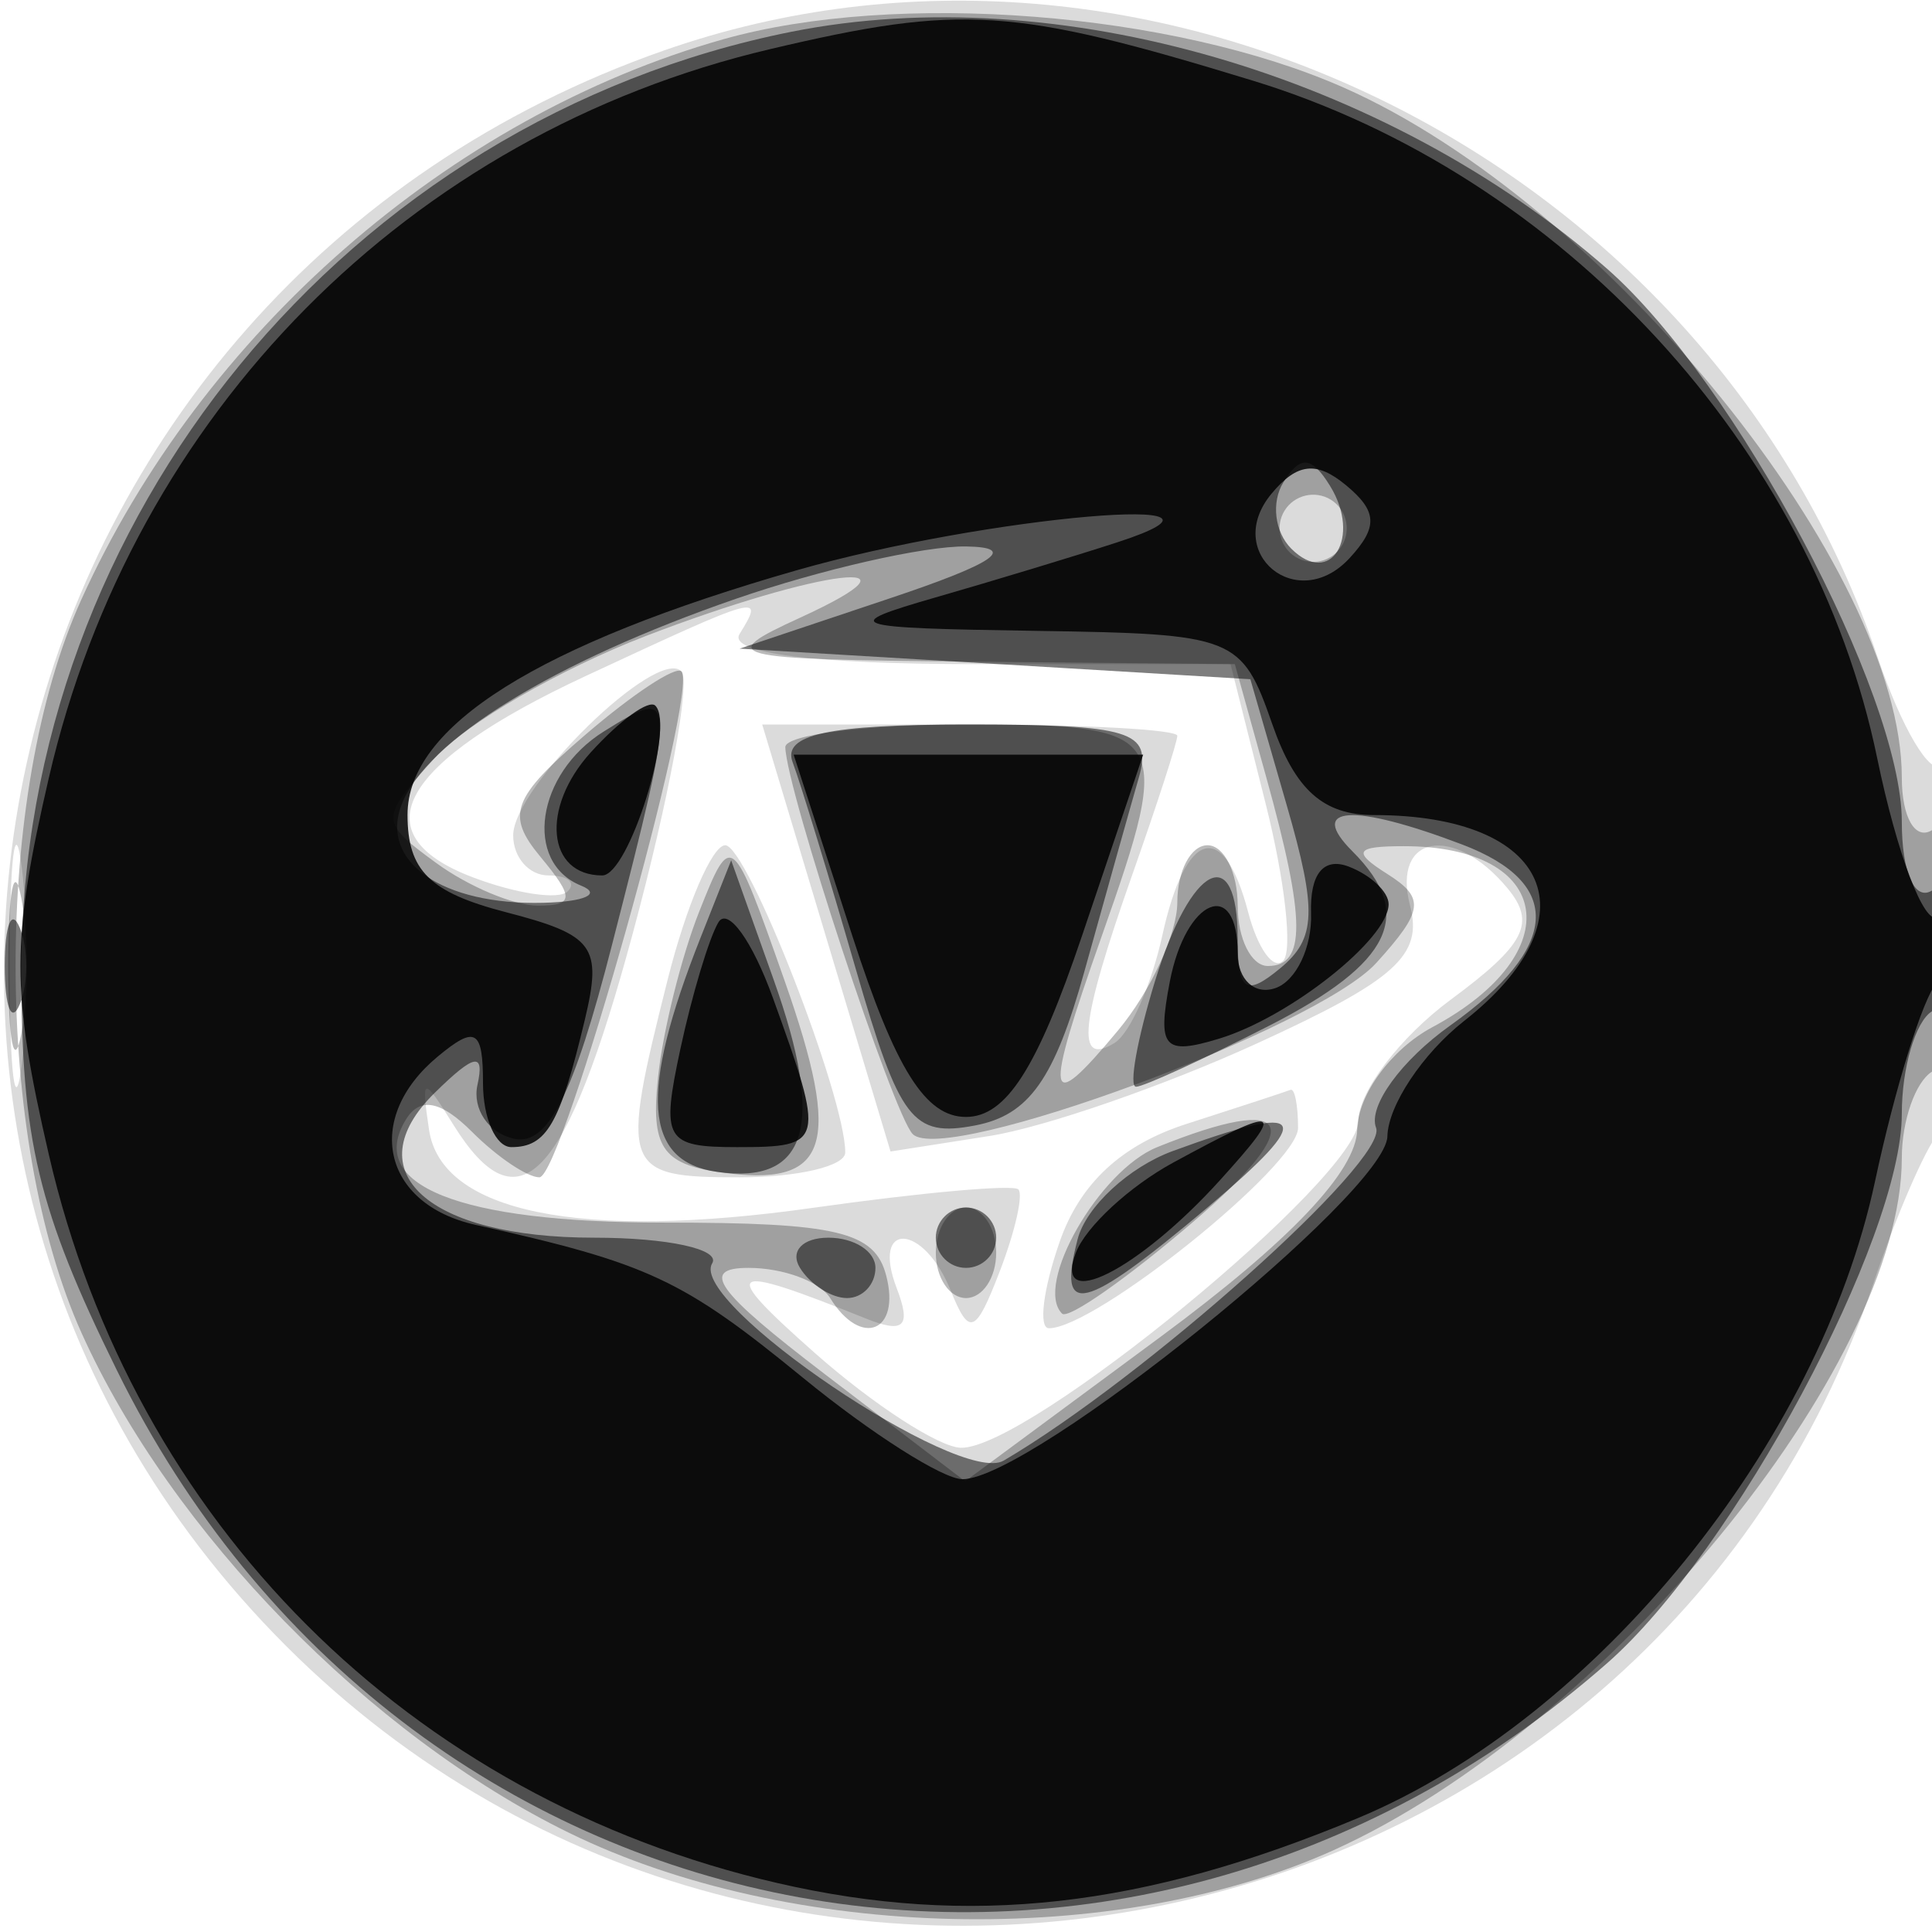 <svg xmlns="http://www.w3.org/2000/svg" width="64" height="64" version="1.1" fill="#000000"><path fill-opacity=".141" d="M 22.005 1.668 C -0.571 9.567, -7.261 37.787, 9.476 54.524 C 26.013 71.061, 54.657 64.511, 62.063 42.500 C 62.803 40.300, 63.766 38.072, 64.204 37.550 C 65.170 36.397, 65.283 24.383, 64.319 25.347 C 63.945 25.722, 62.991 24.112, 62.199 21.769 C 56.644 5.335, 38.071 -3.953, 22.005 1.668 M 19.402 22.394 C 13.240 25.263, 11.908 27.634, 15.658 29.060 C 17.099 29.608, 18.515 29.818, 18.805 29.528 C 19.096 29.238, 18.808 29, 18.167 29 C 17.525 29, 17 28.403, 17 27.674 C 17 26.067, 21.757 21.424, 22.570 22.237 C 22.888 22.555, 22.166 26.456, 20.965 30.907 C 18.757 39.090, 17.191 40.758, 15.013 37.250 C 14.009 35.633, 13.948 35.646, 14.213 37.428 C 14.620 40.164, 19.227 41.101, 26.914 40.013 C 30.494 39.506, 33.563 39.230, 33.734 39.400 C 33.904 39.570, 33.628 40.787, 33.122 42.105 C 32.316 44.200, 32.112 44.281, 31.493 42.750 C 30.589 40.512, 28.847 40.438, 29.705 42.674 C 30.194 43.948, 29.948 44.187, 28.674 43.674 C 24.026 41.803, 23.775 41.976, 27 44.826 C 28.925 46.527, 31.097 47.937, 31.826 47.959 C 34.032 48.027, 45 39.010, 45 37.130 C 45 36.165, 46.377 34.358, 48.060 33.113 C 50.528 31.289, 50.892 30.574, 49.938 29.425 C 48.159 27.282, 46.096 27.650, 46.711 30.002 C 47.140 31.645, 46.235 32.461, 41.652 34.559 C 38.582 35.964, 34.592 37.346, 32.785 37.630 L 29.500 38.145 27.374 31.072 L 25.249 24 32.124 24 C 35.906 24, 39 24.168, 39 24.374 C 39 24.580, 38.325 26.662, 37.500 29 C 35.772 33.899, 35.620 35.353, 36.923 34.548 C 37.431 34.234, 38.142 32.632, 38.503 30.989 C 39.277 27.461, 40.535 27.114, 41.344 30.206 C 41.661 31.420, 42.184 32.150, 42.505 31.828 C 42.827 31.506, 42.566 29.164, 41.926 26.622 L 40.763 22 32.322 22 C 26.950 22, 24.107 21.636, 24.500 21 C 25.334 19.651, 25.233 19.678, 19.402 22.394 M 0.320 32 C 0.320 35.575, 0.502 37.038, 0.723 35.250 C 0.945 33.462, 0.945 30.538, 0.723 28.750 C 0.502 26.962, 0.320 28.425, 0.320 32 M 22.119 32.443 C 20.527 38.763, 20.614 39, 24.500 39 C 26.425 39, 28 38.630, 28 38.178 C 28 36.315, 24.753 28, 24.025 28 C 23.592 28, 22.734 29.999, 22.119 32.443 M 39.303 37.232 C 37.157 37.921, 35.776 39.203, 35.105 41.130 C 34.554 42.708, 34.394 44, 34.748 44 C 36.287 44, 43 38.602, 43 37.364 C 43 36.614, 42.888 36.046, 42.750 36.102 C 42.612 36.158, 41.061 36.667, 39.303 37.232" stroke="none" fill="#000000" fill-rule="evenodd"/><path fill-opacity=".27" d="M 23.951 1.303 C 14.895 3.863, 6.679 11.040, 2.687 19.878 C -0.216 26.304, -0.205 37.720, 2.710 44.176 C 5.683 50.759, 12.247 57.484, 18.853 60.716 C 26.180 64.301, 36.966 64.546, 44.176 61.290 C 53.171 57.227, 63 45.257, 63 38.363 C 63 37.128, 63.450 35.840, 64 35.500 C 64.550 35.160, 65 33.082, 65 30.882 C 65 28.470, 64.603 27.127, 64 27.500 C 63.441 27.845, 63 27.076, 63 25.755 C 63 18.856, 53.208 6.749, 44.519 2.905 C 38.845 0.395, 29.684 -0.318, 23.951 1.303 M 42.553 16.915 C 42.231 17.436, 42.394 18.125, 42.915 18.447 C 43.436 18.769, 44.125 18.606, 44.447 18.085 C 44.769 17.564, 44.606 16.875, 44.085 16.553 C 43.564 16.231, 42.875 16.394, 42.553 16.915 M 21.388 21.070 C 18.577 22.152, 15.433 23.969, 14.402 25.109 C 12.567 27.136, 12.568 27.211, 14.454 28.590 C 15.515 29.366, 17.026 30, 17.814 30 C 19.018 30, 19.032 29.744, 17.905 28.385 C 16.750 26.994, 16.956 26.434, 19.398 24.334 C 20.956 22.994, 22.385 22.052, 22.573 22.240 C 23.167 22.834, 18.628 39, 17.868 39 C 17.469 39, 16.464 38.322, 15.635 37.492 C 14.602 36.460, 13.914 36.329, 13.451 37.079 C 12.101 39.264, 15.188 40.500, 21.999 40.500 C 27.728 40.500, 28.975 40.797, 29.355 42.250 C 29.845 44.124, 28.525 44.658, 27.500 43 C 27.160 42.450, 25.944 42, 24.797 42 C 23.164 42, 23.715 42.766, 27.342 45.535 L 31.971 49.069 38.444 44.285 C 42.726 41.120, 44.932 38.795, 44.959 37.419 C 44.982 36.263, 46.088 34.756, 47.447 34.028 C 52.015 31.583, 51.455 28.031, 46.500 28.031 C 44.890 28.031, 44.784 28.211, 45.960 28.954 C 47.212 29.746, 47.160 30.166, 45.594 31.896 C 43.631 34.065, 31.290 38.623, 30.236 37.569 C 29.593 36.927, 26.042 26.141, 26.015 24.750 C 26.007 24.337, 28.700 24, 32 24 C 38.742 24, 38.889 24.228, 36.500 31 C 34.558 36.503, 34.644 37.007, 37.033 34.139 C 38.115 32.841, 39 30.928, 39 29.889 C 39 28.850, 39.450 28, 40 28 C 40.550 28, 41 28.900, 41 30 C 41 31.100, 41.450 32, 42 32 C 43.269 32, 43.256 30.461, 41.947 25.750 L 40.906 22 32.203 21.919 C 24.003 21.842, 23.674 21.758, 26.500 20.464 C 31.054 18.379, 27.197 18.836, 21.388 21.070 M 0.272 32 C 0.272 34.475, 0.467 35.487, 0.706 34.250 C 0.944 33.013, 0.944 30.988, 0.706 29.750 C 0.467 28.512, 0.272 29.525, 0.272 32 M 23.165 30.191 C 22.576 31.672, 21.960 34.147, 21.797 35.691 C 21.554 37.989, 21.930 38.561, 23.865 38.835 C 27.460 39.343, 27.920 37.973, 25.995 32.500 C 24.246 27.531, 24.229 27.517, 23.165 30.191 M 38.338 37.999 C 36.410 38.776, 34.239 42.572, 35.182 43.515 C 35.383 43.716, 37.336 42.349, 39.523 40.478 C 43.357 37.197, 42.867 36.172, 38.338 37.999 M 31 41.500 C 31 42.325, 31.450 43, 32 43 C 32.550 43, 33 42.325, 33 41.500 C 33 40.675, 32.550 40, 32 40 C 31.450 40, 31 40.675, 31 41.500" stroke="none" fill="#000000" fill-rule="evenodd"/><path fill-opacity=".506" d="M 26.223 1.051 C 11.520 3.986, 0.706 17.162, 0.706 32.141 C 0.706 37.777, 1.255 40.077, 3.873 45.395 C 13.336 64.617, 37.085 69.278, 53.249 55.086 C 57.429 51.416, 63 41.026, 63 36.899 C 63 35.370, 63.450 33.840, 64 33.500 C 64.550 33.160, 65 31.982, 65 30.882 C 65 29.782, 64.550 29.160, 64 29.500 C 63.421 29.858, 63 28.897, 63 27.219 C 63 22.991, 57.480 12.629, 53.249 8.914 C 45.904 2.465, 35.014 -0.703, 26.223 1.051 M 42.512 15.980 C 42.106 16.637, 42.224 17.624, 42.774 18.174 C 44.077 19.477, 45.113 17.801, 44.059 16.095 C 43.444 15.101, 43.073 15.073, 42.512 15.980 M 24.372 19.838 C 18.319 21.930, 14.123 24.515, 13.301 26.659 C 12.574 28.552, 14.657 29.991, 18 29.906 C 19.375 29.871, 19.938 29.615, 19.250 29.338 C 17.333 28.564, 17.765 25.628, 20 24.232 C 22.438 22.709, 22.443 22.836, 20.279 31.279 C 18.994 36.296, 18.147 37.970, 17.021 37.720 C 16.184 37.534, 15.642 36.733, 15.816 35.941 C 16.058 34.842, 15.722 34.903, 14.402 36.200 C 11.747 38.808, 14.158 41, 19.681 41 C 22.122 41, 23.881 41.384, 23.591 41.853 C 22.787 43.153, 31.789 49.242, 33.248 48.385 C 37.946 45.626, 45.995 38.431, 45.584 37.358 C 45.312 36.651, 46.420 35.125, 48.045 33.968 C 51.680 31.380, 51.817 29.261, 48.435 27.975 C 44.815 26.599, 43.293 26.693, 44.800 28.200 C 46.888 30.288, 46.119 31.899, 42.040 33.980 C 39.862 35.091, 37.879 36, 37.633 36 C 37.388 36, 37.671 34.425, 38.261 32.500 C 39.454 28.614, 41 27.837, 41 31.122 C 41 32.843, 41.269 33.022, 42.420 32.066 C 43.598 31.089, 43.634 30.171, 42.630 26.694 L 41.420 22.500 32.960 21.993 L 24.500 21.487 29.500 19.813 C 32.954 18.657, 33.727 18.128, 32 18.102 C 30.625 18.082, 27.192 18.863, 24.372 19.838 M 26.257 25.250 C 26.517 25.938, 27.459 29.026, 28.353 32.114 C 29.801 37.122, 30.227 37.679, 32.303 37.282 C 34.086 36.941, 34.931 35.750, 35.925 32.169 C 36.639 29.601, 37.450 26.712, 37.728 25.750 C 38.171 24.217, 37.463 24, 32.010 24 C 27.446 24, 25.912 24.333, 26.257 25.250 M 23.204 31.069 C 21.165 36.221, 21.325 38.475, 23.754 38.820 C 26.761 39.247, 27.345 37.275, 25.633 32.468 L 24.221 28.500 23.204 31.069 M 0.158 32 C 0.158 33.375, 0.385 33.938, 0.662 33.250 C 0.940 32.563, 0.940 31.438, 0.662 30.750 C 0.385 30.063, 0.158 30.625, 0.158 32 M 38.854 38.128 C 37.399 38.661, 35.978 39.975, 35.698 41.049 C 35.008 43.686, 35.871 43.476, 40 40 C 43.636 36.940, 43.353 36.479, 38.854 38.128 M 31 41 C 31 41.550, 31.450 42, 32 42 C 32.550 42, 33 41.550, 33 41 C 33 40.450, 32.550 40, 32 40 C 31.450 40, 31 40.450, 31 41 M 26.500 42 C 26.840 42.550, 27.541 43, 28.059 43 C 28.577 43, 29 42.550, 29 42 C 29 41.450, 28.298 41, 27.441 41 C 26.584 41, 26.160 41.450, 26.500 42" stroke="none" fill="#000000" fill-rule="evenodd"/><path fill-opacity=".848" d="M 25.500 1.630 C 13.554 4.446, 4.411 13.682, 1.622 25.750 C 0.364 31.194, 0.363 32.806, 1.618 38.250 C 4.429 50.441, 13.547 59.558, 25.747 62.377 C 32.116 63.849, 37.862 63.205, 45 60.219 C 52.872 56.925, 60.253 47.832, 62.111 39.140 C 62.774 36.038, 63.695 33.072, 64.158 32.550 C 65.234 31.335, 65.257 29.723, 64.188 30.384 C 63.742 30.660, 62.840 28.288, 62.184 25.113 C 60.058 14.820, 51.750 5.806, 41.500 2.671 C 33.553 0.241, 31.860 0.130, 25.500 1.630 M 42.120 16.355 C 40.492 18.317, 42.978 20.366, 44.708 18.487 C 45.654 17.459, 45.629 16.937, 44.590 16.075 C 43.611 15.262, 42.967 15.335, 42.120 16.355 M 26.409 18.886 C 17.818 21.346, 13.500 24.057, 13.500 26.992 C 13.500 28.840, 14.230 29.562, 16.761 30.218 C 19.683 30.975, 19.955 31.346, 19.373 33.781 C 18.547 37.237, 18.108 38, 16.941 38 C 16.423 38, 16 37.045, 16 35.878 C 16 34.104, 15.753 33.960, 14.500 35 C 12.033 37.048, 12.670 39.888, 15.750 40.574 C 21.482 41.850, 22.610 42.376, 26.603 45.643 C 28.860 47.489, 31.236 49, 31.884 49 C 34.165 49, 45.917 39.517, 45.959 37.644 C 45.982 36.623, 47.125 34.903, 48.500 33.821 C 52.855 30.396, 51.369 27, 45.516 27 C 43.837 27, 42.907 26.171, 42.150 24 C 41.132 21.079, 40.925 20.997, 34.302 20.898 C 28.007 20.803, 27.761 20.721, 31 19.788 C 32.925 19.234, 35.625 18.416, 37 17.969 C 42.251 16.265, 32.666 17.095, 26.409 18.886 M 19.563 24.931 C 17.904 26.763, 18.117 29, 19.951 29 C 20.827 29, 22.377 24.043, 21.709 23.376 C 21.496 23.162, 20.530 23.862, 19.563 24.931 M 28.234 31 C 29.666 35.424, 30.655 37, 31.997 37 C 33.329 37, 34.359 35.393, 35.843 31 L 37.869 25 32.080 25 L 26.291 25 28.234 31 M 43.431 30.250 C 43.469 31.376, 42.938 32.493, 42.250 32.732 C 41.563 32.971, 41 32.454, 41 31.583 C 41 29.041, 39.279 29.762, 38.750 32.525 C 38.332 34.716, 38.548 34.965, 40.384 34.407 C 42.729 33.694, 46 31.099, 46 29.952 C 46 29.546, 45.407 28.986, 44.681 28.708 C 43.844 28.387, 43.388 28.949, 43.431 30.250 M 23.797 30.555 C 23.488 31.075, 22.922 32.962, 22.538 34.750 C 21.893 37.757, 22.034 38, 24.421 38 C 27.310 38, 27.342 37.868, 25.603 33.055 C 24.919 31.161, 24.106 30.036, 23.797 30.555 M 38.869 38.510 C 37.421 39.296, 35.969 40.639, 35.641 41.493 C 34.865 43.516, 37.705 42.088, 40.416 39.093 C 42.625 36.652, 42.426 36.577, 38.869 38.510" stroke="none" fill="#000000" fill-rule="evenodd"/></svg>